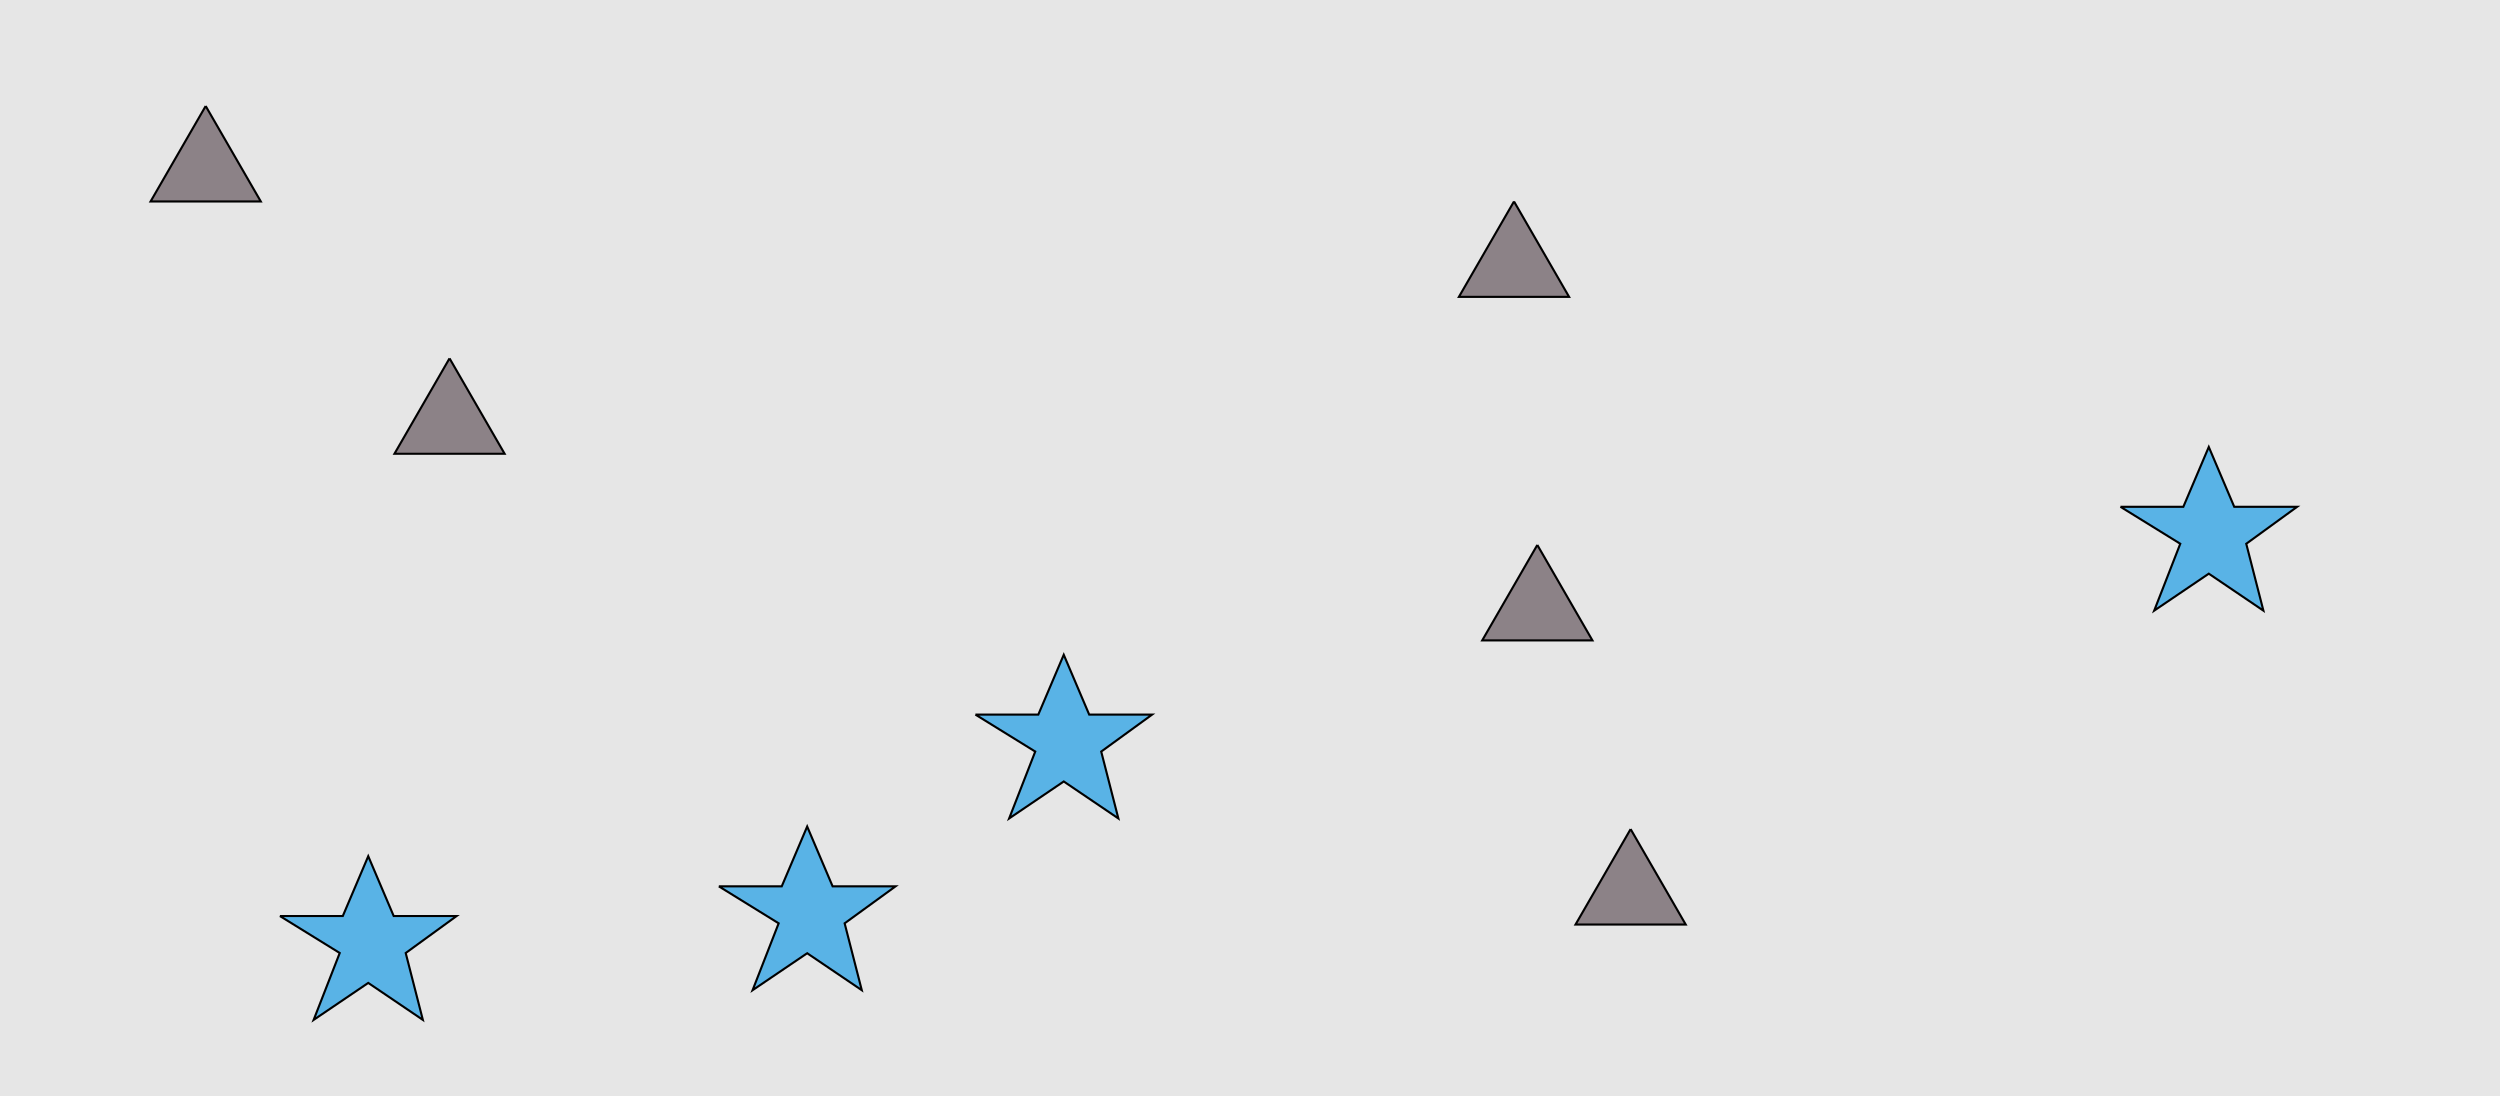 <?xml version="1.0" encoding="UTF-8"?>
<svg xmlns="http://www.w3.org/2000/svg" xmlns:xlink="http://www.w3.org/1999/xlink" width="1179pt" height="517pt" viewBox="0 0 1179 517" version="1.1">
<g id="surface426">
<rect x="0" y="0" width="1179" height="517" style="fill:rgb(90%,90%,90%);fill-opacity:1;stroke:none;"/>
<path style="fill-rule:nonzero;fill:rgb(35%,70%,90%);fill-opacity:1;stroke-width:1;stroke-linecap:butt;stroke-linejoin:miter;stroke:rgb(0%,0%,0%);stroke-opacity:1;stroke-miterlimit:10;" d="M 460 337 L 489.664 337 L 501.664 308.785 L 513.664 337 L 543.332 337 L 519.332 354.438 L 527.418 385.98 L 501.664 368.543 L 475.914 385.98 L 488.215 354.438 L 460 337 "/>
<path style="fill-rule:nonzero;fill:rgb(35%,70%,90%);fill-opacity:1;stroke-width:1;stroke-linecap:butt;stroke-linejoin:miter;stroke:rgb(0%,0%,0%);stroke-opacity:1;stroke-miterlimit:10;" d="M 339 418 L 368.664 418 L 380.664 389.785 L 392.664 418 L 422.332 418 L 398.332 435.438 L 406.418 466.98 L 380.664 449.543 L 354.914 466.98 L 367.215 435.438 L 339 418 "/>
<path style="fill-rule:nonzero;fill:rgb(35%,70%,90%);fill-opacity:1;stroke-width:1;stroke-linecap:butt;stroke-linejoin:miter;stroke:rgb(0%,0%,0%);stroke-opacity:1;stroke-miterlimit:10;" d="M 132 432 L 161.664 432 L 173.664 403.785 L 185.664 432 L 215.332 432 L 191.332 449.438 L 199.418 480.98 L 173.664 463.543 L 147.914 480.98 L 160.215 449.438 L 132 432 "/>
<path style="fill-rule:nonzero;fill:rgb(35%,70%,90%);fill-opacity:1;stroke-width:1;stroke-linecap:butt;stroke-linejoin:miter;stroke:rgb(0%,0%,0%);stroke-opacity:1;stroke-miterlimit:10;" d="M 1000 239 L 1029.664 239 L 1041.664 210.785 L 1053.664 239 L 1083.332 239 L 1059.332 256.438 L 1067.418 287.98 L 1041.664 270.543 L 1015.914 287.98 L 1028.215 256.438 L 1000 239 "/>
<path style="fill-rule:nonzero;fill:rgb(55%,51%,53%);fill-opacity:1;stroke-width:1;stroke-linecap:butt;stroke-linejoin:miter;stroke:rgb(0%,0%,0%);stroke-opacity:1;stroke-miterlimit:10;" d="M 714 95 L 688.02 140 L 739.98 140 L 714 95 "/>
<path style="fill-rule:nonzero;fill:rgb(55%,51%,53%);fill-opacity:1;stroke-width:1;stroke-linecap:butt;stroke-linejoin:miter;stroke:rgb(0%,0%,0%);stroke-opacity:1;stroke-miterlimit:10;" d="M 212 169 L 186.02 214 L 237.98 214 L 212 169 "/>
<path style="fill-rule:nonzero;fill:rgb(55%,51%,53%);fill-opacity:1;stroke-width:1;stroke-linecap:butt;stroke-linejoin:miter;stroke:rgb(0%,0%,0%);stroke-opacity:1;stroke-miterlimit:10;" d="M 97 50 L 71.02 95 L 122.98 95 L 97 50 "/>
<path style="fill-rule:nonzero;fill:rgb(55%,51%,53%);fill-opacity:1;stroke-width:1;stroke-linecap:butt;stroke-linejoin:miter;stroke:rgb(0%,0%,0%);stroke-opacity:1;stroke-miterlimit:10;" d="M 769 391 L 743.02 436 L 794.98 436 L 769 391 "/>
<path style="fill-rule:nonzero;fill:rgb(55%,51%,53%);fill-opacity:1;stroke-width:1;stroke-linecap:butt;stroke-linejoin:miter;stroke:rgb(0%,0%,0%);stroke-opacity:1;stroke-miterlimit:10;" d="M 725 257 L 699.02 302 L 750.98 302 L 725 257 "/>
</g>
</svg>
